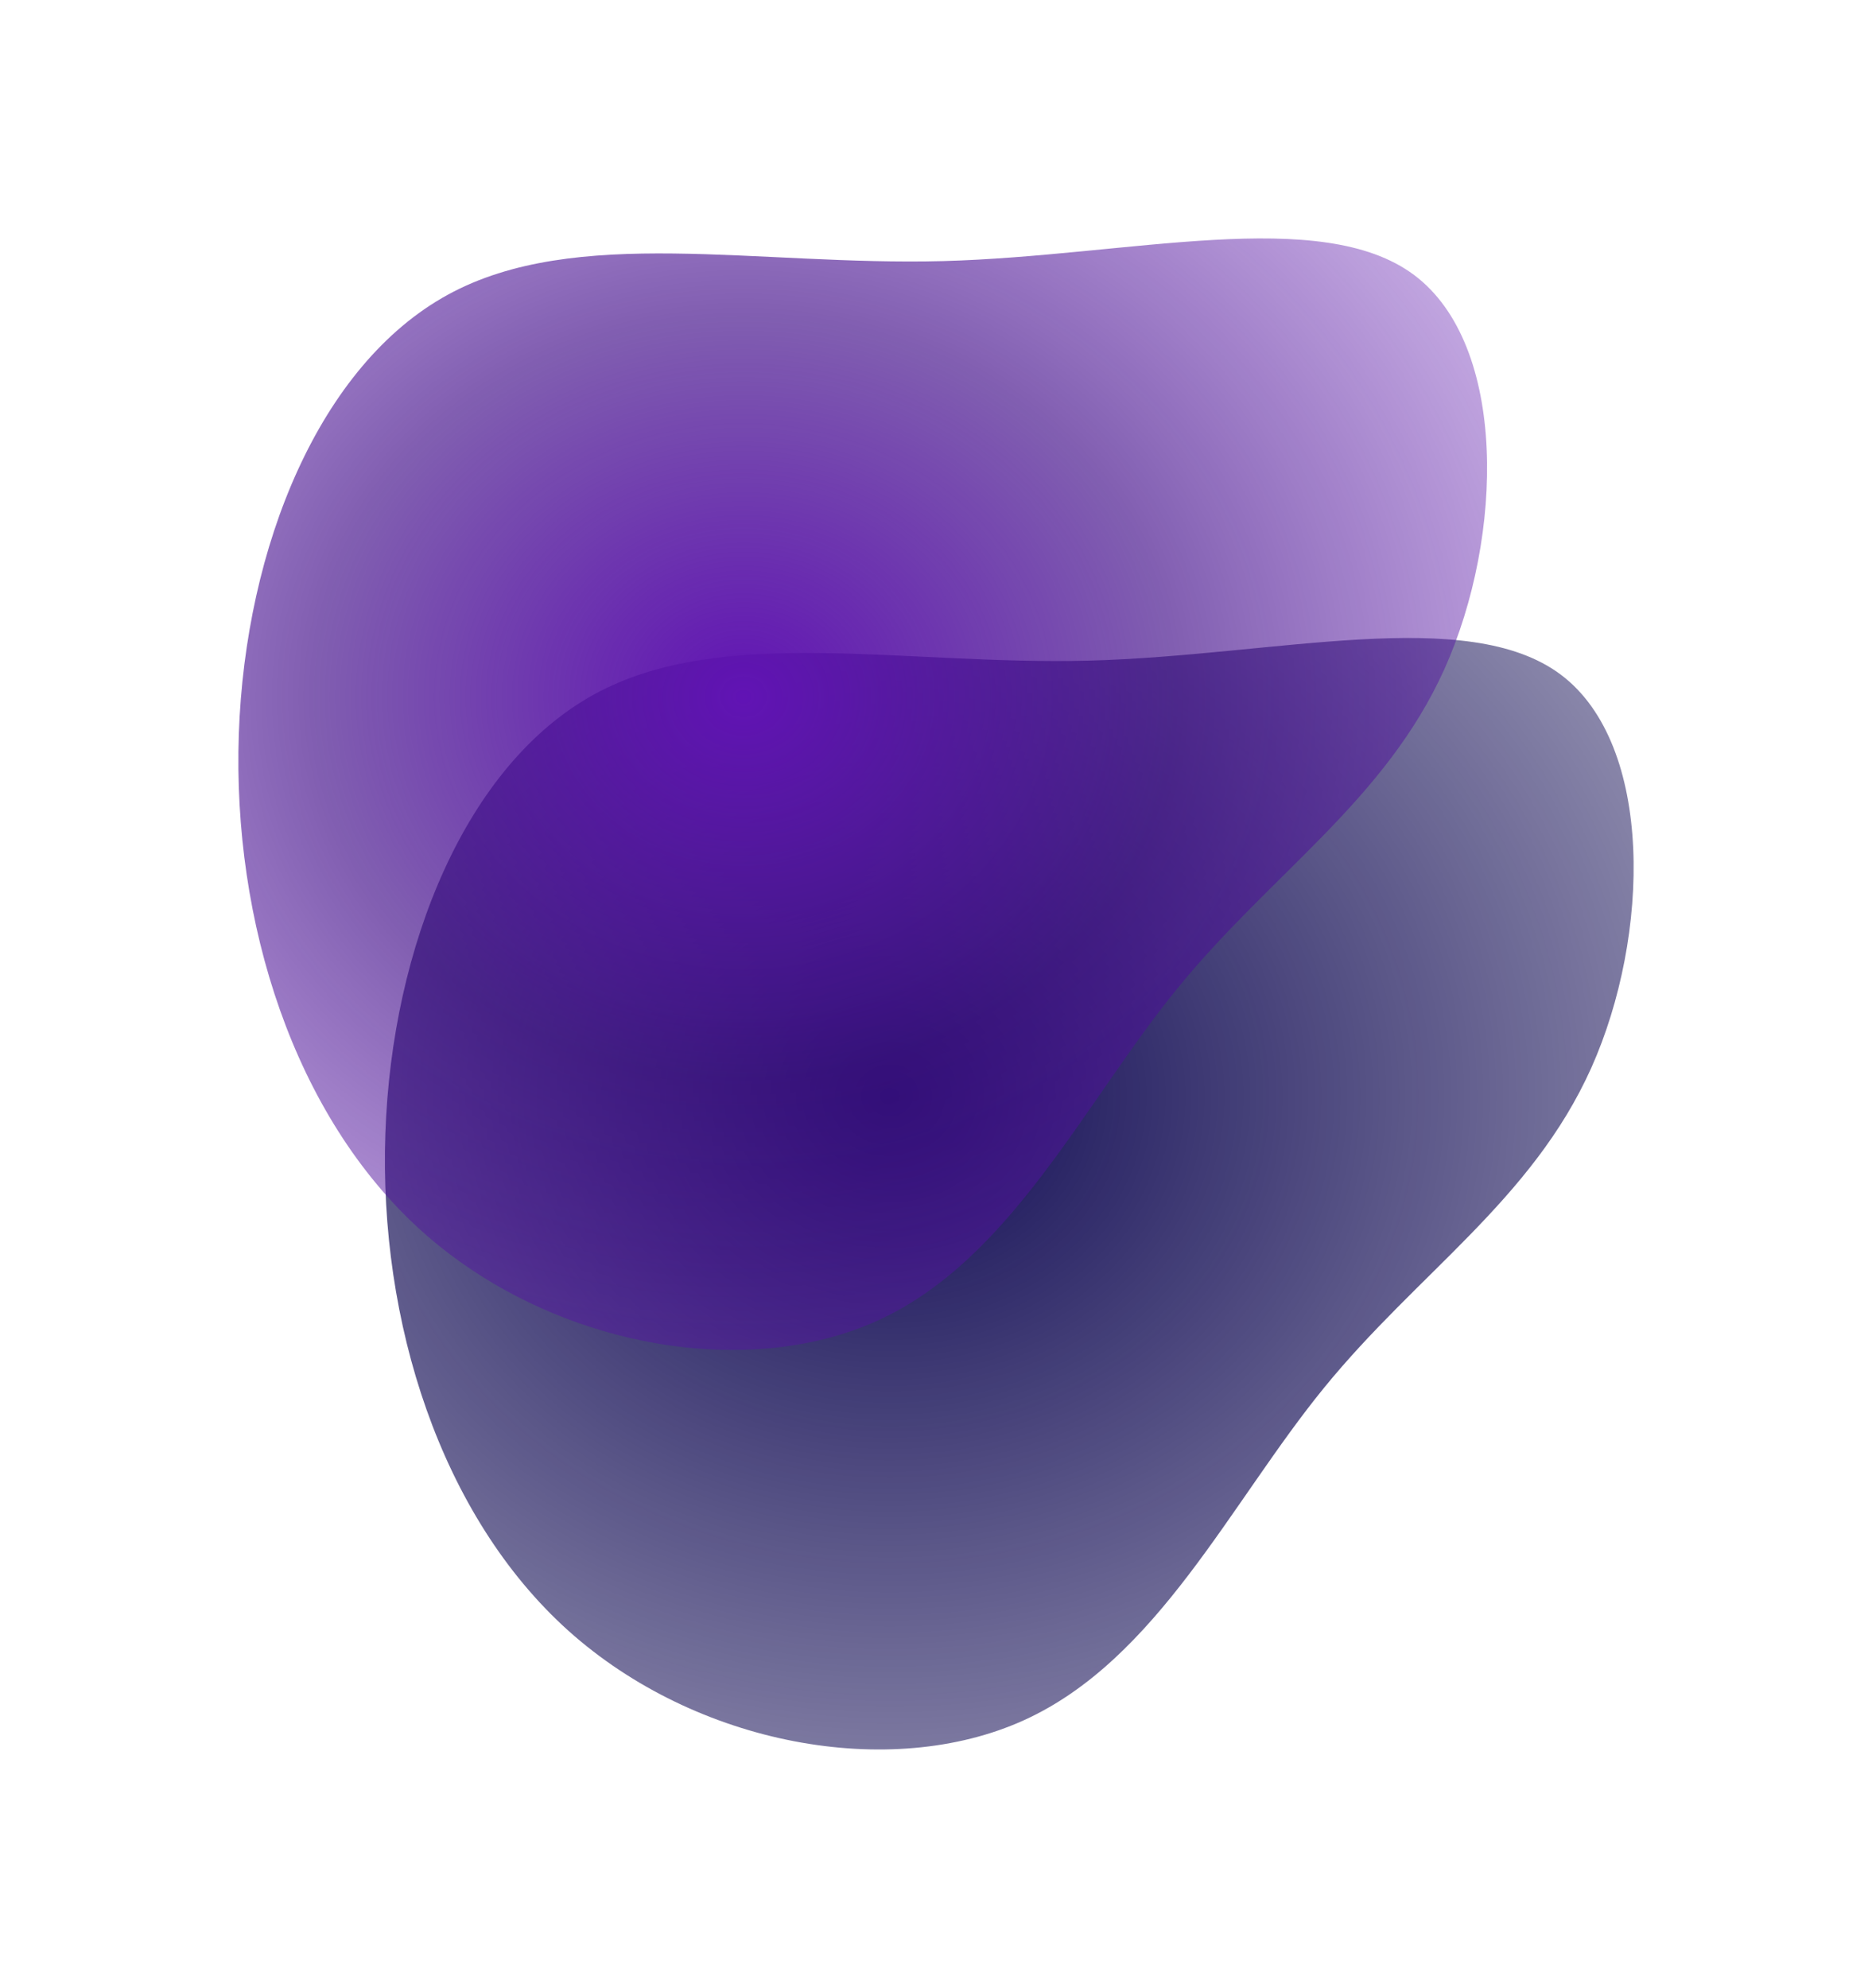 <svg xmlns="http://www.w3.org/2000/svg" xmlns:xlink="http://www.w3.org/1999/xlink" width="1178.036" height="1250.556" viewBox="0 0 1178.036 1250.556">
  <defs>
    <radialGradient id="radial-gradient" cx="0.402" cy="0.431" r="0.794" gradientUnits="objectBoundingBox">
      <stop offset="0" stop-color="#110b53"/>
      <stop offset="1" stop-color="#110b53" stop-opacity="0.38"/>
      <stop offset="1" stop-color="#090c35" stop-opacity="0"/>
    </radialGradient>
    <radialGradient id="radial-gradient-2" cx="0.402" cy="0.431" r="0.726" gradientUnits="objectBoundingBox">
      <stop offset="0" stop-color="#6113b4"/>
      <stop offset="0.46" stop-color="#44118b" stop-opacity="0.675"/>
      <stop offset="1" stop-color="#6113b4" stop-opacity="0.302"/>
      <stop offset="1" stop-color="#090c35" stop-opacity="0"/>
    </radialGradient>
  </defs>
  <g id="Group_40" data-name="Group 40" transform="translate(313 272)">
    <path id="Path_1" data-name="Path 1" d="M739.925,23.02c58.828,44.121,56.414,164.412,19.207,247.5C721.815,353.6,649.926,399.369,590.988,471.7,532.05,543.915,486.282,642.585,402.21,680.779s-206.229,15.914-286.789-56.3C34.971,552.147-3.772,429.99.289,311.785,4.35,193.689,51.215,79.544,131.775,35.423c80.45-44.012,194.595-18.109,311.7-21.183C560.7,11.057,680.987-20.991,739.925,23.02" transform="translate(-70.783 129.338)" fill="url(#radial-gradient)"/>
    <path id="Path_1-2" data-name="Path 1" d="M739.925,23.02c58.828,44.121,56.414,164.412,19.207,247.5C721.815,353.6,649.926,399.369,590.988,471.7,532.05,543.915,486.282,642.585,402.21,680.779s-206.229,15.914-286.789-56.3C34.971,552.147-3.772,429.99.289,311.785,4.35,193.689,51.215,79.544,131.775,35.423c80.45-44.012,194.595-18.109,311.7-21.183C560.7,11.057,680.987-20.991,739.925,23.02" transform="translate(-163 -122)" fill="url(#radial-gradient-2)"/>
  </g>
</svg>
